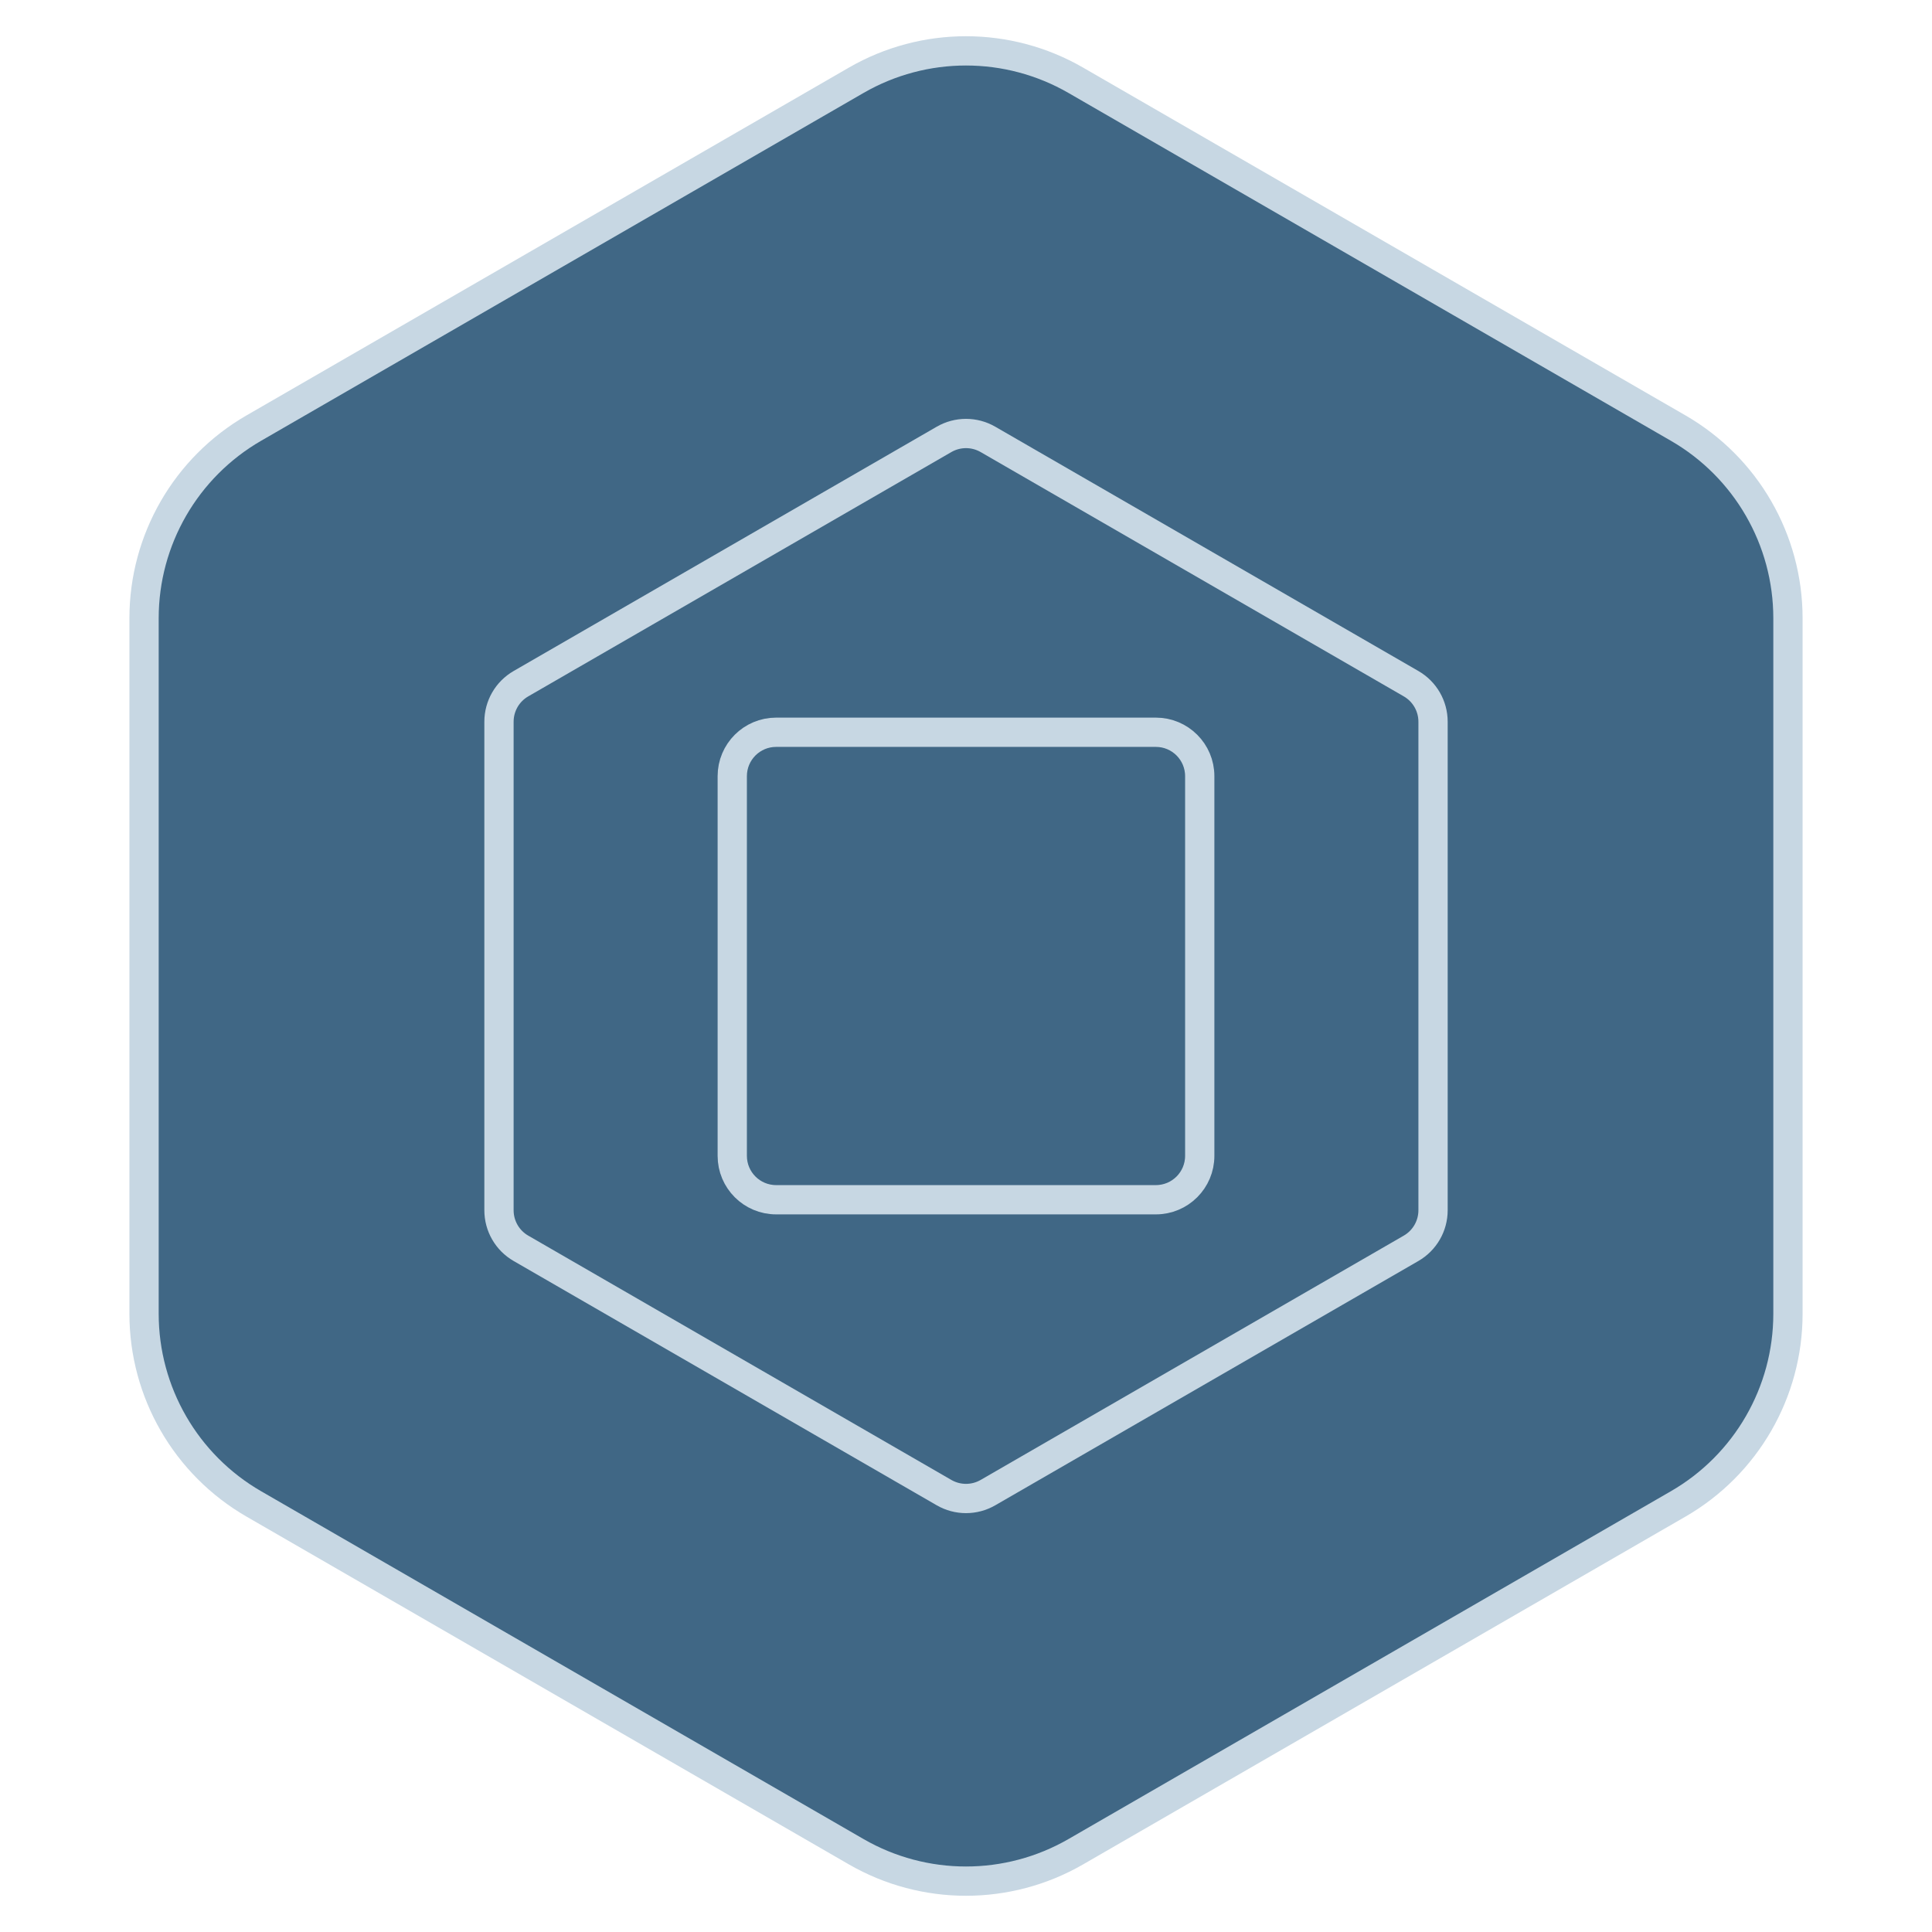 <svg width="66" height="66" viewBox="0 0 66 66" fill="none" xmlns="http://www.w3.org/2000/svg">
<path d="M36.75 2.742L57.329 14.624C59.649 15.963 61.079 18.439 61.079 21.119V44.881C61.079 47.561 59.649 50.037 57.329 51.376L36.75 63.258C34.429 64.597 31.57 64.597 29.25 63.258L8.671 51.376C6.351 50.037 4.921 47.561 4.921 44.881V21.119C4.921 18.439 6.351 15.963 8.671 14.624L29.25 2.742C31.57 1.403 34.429 1.403 36.75 2.742Z" fill="#406785" stroke="#C7D7E3"/>
<path d="M32.25 15.01C32.714 14.742 33.286 14.742 33.75 15.01L48.205 23.356C48.669 23.624 48.955 24.119 48.955 24.655V41.345C48.955 41.881 48.669 42.376 48.205 42.644L33.75 50.99C33.286 51.258 32.714 51.258 32.25 50.99L17.796 42.644C17.331 42.376 17.046 41.881 17.046 41.345V24.655C17.046 24.119 17.331 23.624 17.796 23.356L32.25 15.01Z" stroke="#C7D7E3"/>
<path d="M39.485 25.015C40.314 25.015 40.985 25.686 40.985 26.515L40.985 39.485C40.985 40.314 40.314 40.985 39.485 40.985H26.515C25.686 40.985 25.015 40.314 25.015 39.485L25.015 26.515C25.015 25.686 25.686 25.015 26.515 25.015L39.485 25.015Z" stroke="#C7D7E3"/>
</svg>

